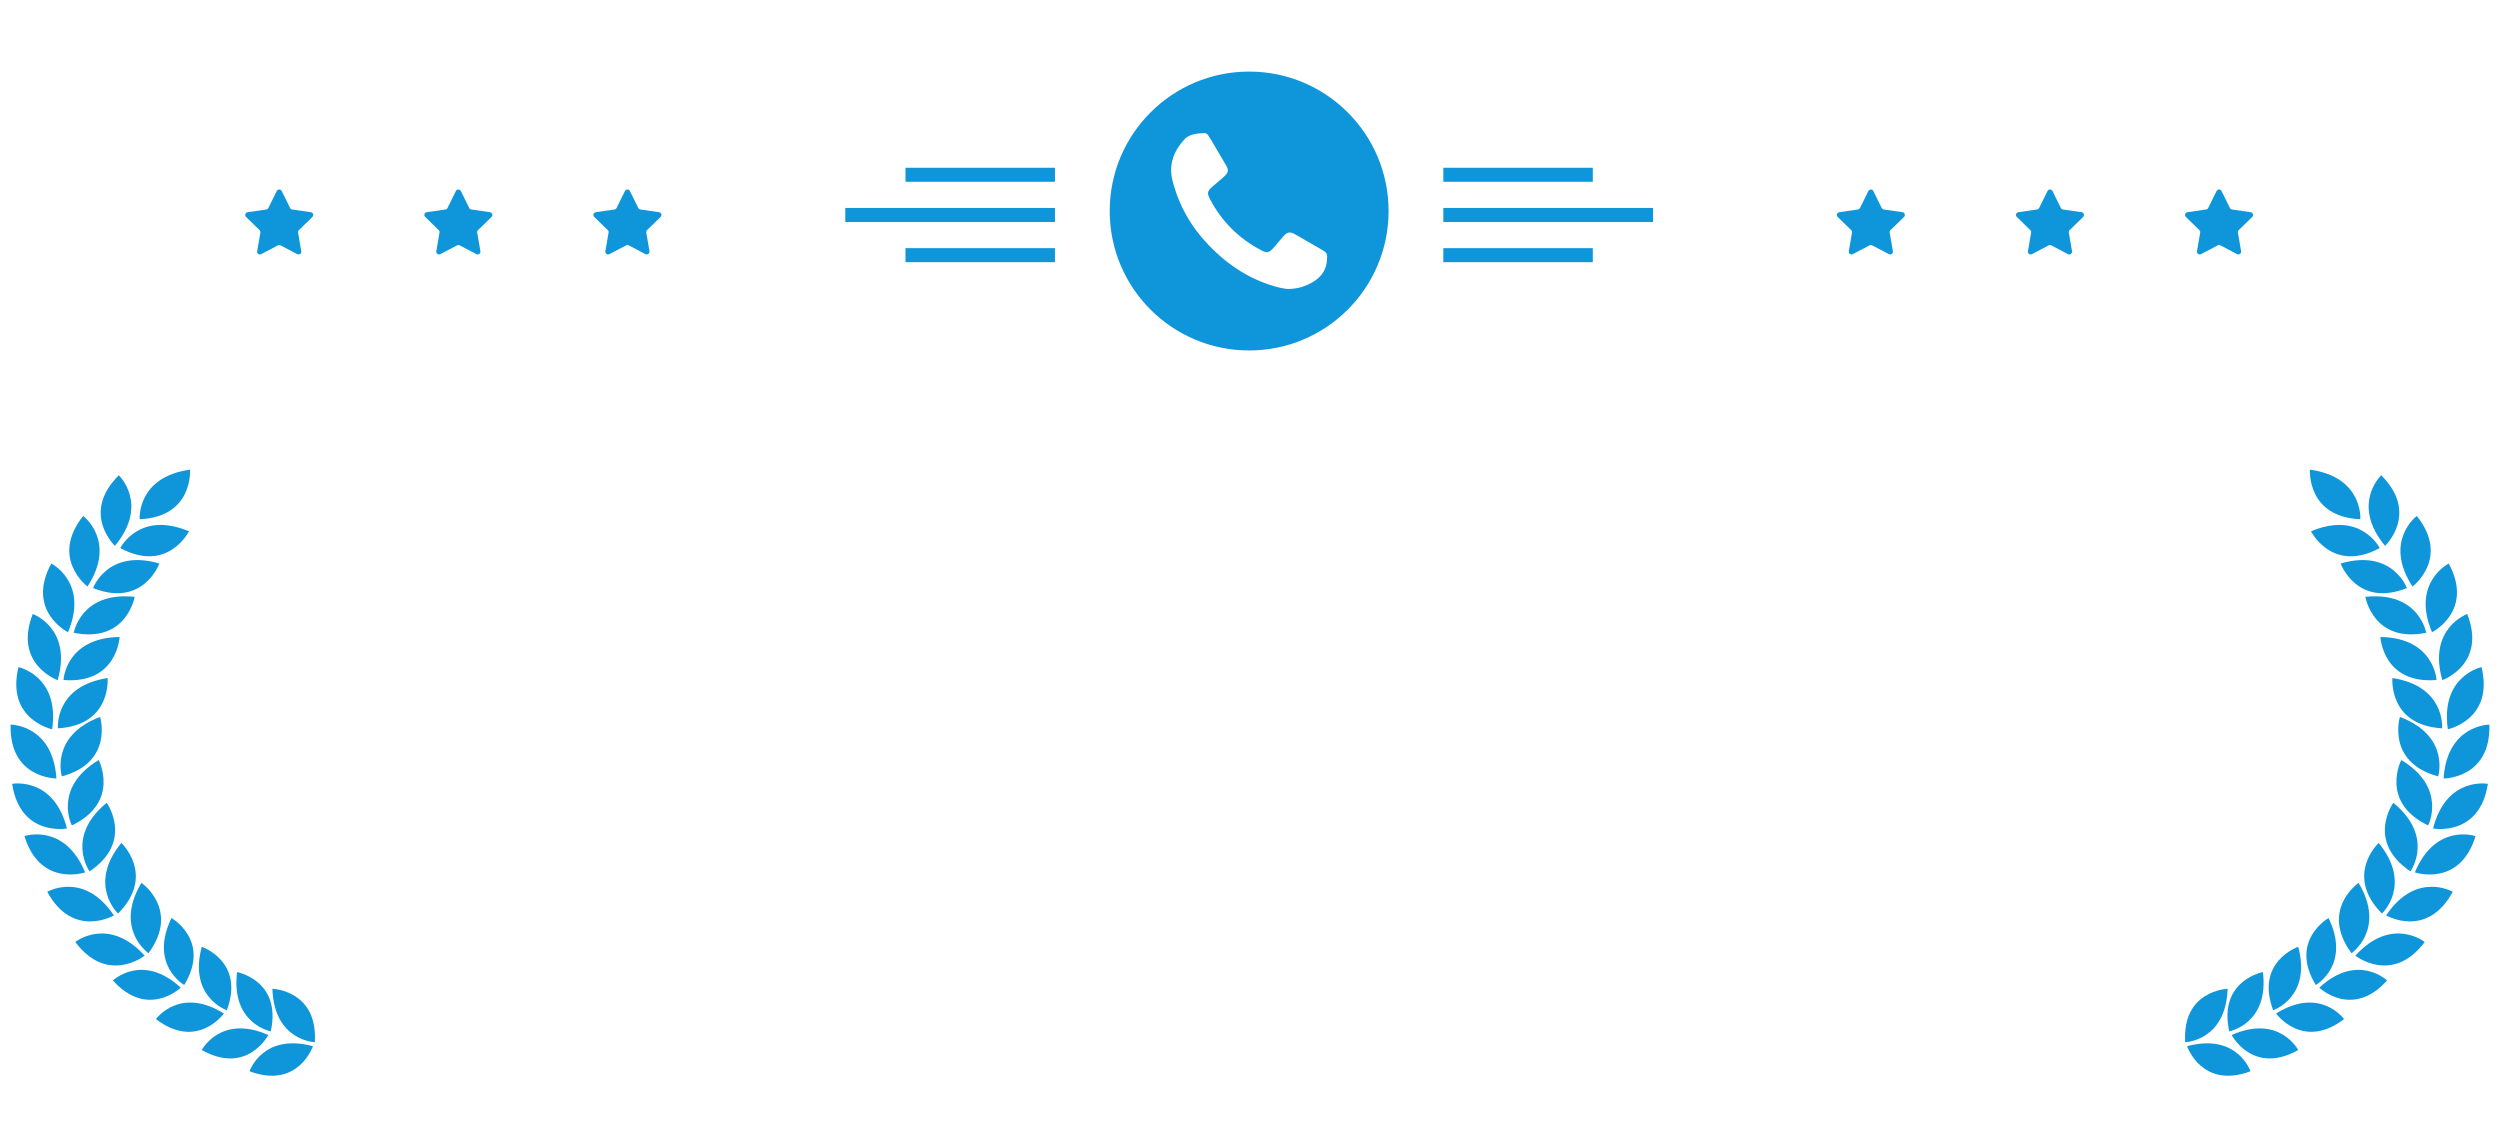 <?xml version="1.0" encoding="utf-8"?>
<!-- Generator: Adobe Illustrator 17.0.0, SVG Export Plug-In . SVG Version: 6.00 Build 0)  -->
<!DOCTYPE svg PUBLIC "-//W3C//DTD SVG 1.1//EN" "http://www.w3.org/Graphics/SVG/1.1/DTD/svg11.dtd">
<svg version="1.1" id="Layer_1" xmlns="http://www.w3.org/2000/svg" xmlns:xlink="http://www.w3.org/1999/xlink" x="0px" y="0px"
	 width="458.085px" height="210.229px" viewBox="0 0 458.085 210.229" enable-background="new 0 0 458.085 210.229"
	 xml:space="preserve">
<g>
	<g>
		<g>
			<path fill="#0F95DA" d="M25.592,95.14c0,0-0.577-7.717,9.231-9.087C34.823,86.053,35.473,94.707,25.592,95.14z"/>
			<path fill="#0F95DA" d="M22.04,100.423c0,0,3.462-6.921,12.585-3.068C34.625,97.355,30.745,105.118,22.04,100.423z"/>
			<path fill="#0F95DA" d="M21.769,87.086c0,0,5.619,5.321-0.715,12.934C21.054,100.019,14.751,94.053,21.769,87.086z"/>
			<path fill="#0F95DA" d="M17.057,107.755c0,0,2.638-7.275,12.145-4.503C29.203,103.252,26.247,111.412,17.057,107.755z"/>
			<path fill="#0F95DA" d="M15.245,94.539c0,0,6.197,4.635,0.786,12.93C16.031,107.468,9.08,102.272,15.245,94.539z"/>
			<path fill="#0F95DA" d="M13.519,115.946c0,0,1.307-7.627,11.155-6.584C24.674,109.362,23.21,117.916,13.519,115.946z"/>
			<path fill="#0F95DA" d="M9.393,103.259c0,0,6.92,3.464,3.064,12.586C12.457,115.845,4.695,111.962,9.393,103.259z"/>
			<path fill="#0F95DA" d="M11.635,124.599c0,0,0.376-7.729,10.278-7.884C21.913,116.716,21.493,125.384,11.635,124.599z"/>
			<path fill="#0F95DA" d="M6.006,112.504c0,0,7.288,2.602,4.562,12.123C10.569,124.628,2.395,121.711,6.006,112.504z"/>
			<path fill="#0F95DA" d="M10.61,133.452c0,0-0.683-7.708,9.106-9.213C19.716,124.239,20.484,132.884,10.61,133.452z"/>
			<path fill="#0F95DA" d="M3.383,122.238c0,0,7.575,1.583,6.175,11.387C9.558,133.625,1.062,131.852,3.383,122.238z"/>
			<path fill="#0F95DA" d="M11.332,142.26c0,0-2.257-7.402,7.01-10.892C18.342,131.367,20.876,139.668,11.332,142.26z"/>
			<path fill="#0F95DA" d="M1.948,132.777c0,0,7.738-0.013,8.39,9.869C10.338,142.646,1.659,142.663,1.948,132.777z"/>
			<path fill="#0F95DA" d="M13.17,151.247c0,0-3.565-6.868,4.915-11.985C18.085,139.262,22.085,146.964,13.17,151.247z"/>
			<path fill="#0F95DA" d="M2.22,143.627c0,0,7.607-1.419,10.044,8.18C12.263,151.808,3.732,153.401,2.22,143.627z"/>
			<path fill="#0F95DA" d="M16.415,159.667c0,0-4.519-6.281,3.132-12.569C19.547,147.098,24.617,154.142,16.415,159.667z"/>
			<path fill="#0F95DA" d="M4.478,153.204c0,0,7.322-2.503,11.12,6.644C15.598,159.848,7.387,162.657,4.478,153.204z"/>
			<path fill="#0F95DA" d="M21.636,167.395c0,0-5.668-5.268,0.595-12.94C22.231,154.456,28.589,160.363,21.636,167.395z"/>
			<path fill="#0F95DA" d="M8.661,163.41c0,0,6.686-3.896,12.21,4.324C20.871,167.734,13.373,172.105,8.661,163.41z"/>
			<path fill="#0F95DA" d="M27.21,174.657c0,0-6.375-4.386-1.296-12.888C25.914,161.769,33.065,166.687,27.21,174.657z"/>
			<path fill="#0F95DA" d="M13.793,172.605c0,0,6.047-4.828,12.71,2.499C26.503,175.104,19.722,180.52,13.793,172.605z"/>
			<path fill="#0F95DA" d="M33.758,180.486c0,0-6.498-3.672-2.342-12.273C31.415,168.213,38.704,172.33,33.758,180.486z"/>
			<path fill="#0F95DA" d="M20.692,179.655c0,0,5.399-5.153,12.424,1.319C33.116,180.975,27.062,186.756,20.692,179.655z"/>
			<path fill="#0F95DA" d="M41.565,185.106c0,0-7.07-2.392-4.595-11.618C36.97,173.487,44.9,176.169,41.565,185.106z"/>
			<path fill="#0F95DA" d="M28.574,186.733c0,0,4.341-6.072,12.452-1.027C41.026,185.706,36.159,192.517,28.574,186.733z"/>
			<path fill="#0F95DA" d="M49.612,188.979c0,0-7.335-1.383-6.171-10.864C43.442,178.115,51.668,179.664,49.612,188.979z"/>
			<path fill="#0F95DA" d="M36.975,192.402c0,0,3.451-6.618,12.187-2.753C49.162,189.649,45.293,197.072,36.975,192.402z"/>
			<path fill="#0F95DA" d="M57.682,190.967c0,0-7.46-0.238-7.769-9.785C49.912,181.182,58.279,181.447,57.682,190.967z"/>
			<path fill="#0F95DA" d="M45.722,196.294c0,0,2.392-7.07,11.618-4.596C57.34,191.698,54.659,199.628,45.722,196.294z"/>
		</g>
		<g>
			<path fill="#0F95DA" d="M432.493,95.14c0,0,0.577-7.717-9.231-9.087C423.262,86.053,422.613,94.707,432.493,95.14z"/>
			<path fill="#0F95DA" d="M436.044,100.423c0,0-3.462-6.921-12.585-3.068C423.46,97.355,427.341,105.118,436.044,100.423z"/>
			<path fill="#0F95DA" d="M436.316,87.086c0,0-5.619,5.321,0.715,12.934C437.031,100.019,443.335,94.053,436.316,87.086z"/>
			<path fill="#0F95DA" d="M441.027,107.755c0,0-2.638-7.275-12.145-4.503C428.883,103.252,431.839,111.412,441.027,107.755z"/>
			<path fill="#0F95DA" d="M442.841,94.539c0,0-6.197,4.635-0.786,12.93C442.055,107.468,449.006,102.272,442.841,94.539z"/>
			<path fill="#0F95DA" d="M444.566,115.946c0,0-1.307-7.627-11.155-6.584C433.411,109.362,434.875,117.916,444.566,115.946z"/>
			<path fill="#0F95DA" d="M448.693,103.259c0,0-6.92,3.464-3.064,12.586C445.628,115.845,453.389,111.962,448.693,103.259z"/>
			<path fill="#0F95DA" d="M446.451,124.599c0,0-0.376-7.729-10.278-7.884C436.172,116.716,436.592,125.384,446.451,124.599z"/>
			<path fill="#0F95DA" d="M452.079,112.504c0,0-7.288,2.602-4.562,12.123C447.517,124.628,455.69,121.711,452.079,112.504z"/>
			<path fill="#0F95DA" d="M447.475,133.452c0,0,0.683-7.708-9.106-9.213C438.37,124.239,437.602,132.884,447.475,133.452z"/>
			<path fill="#0F95DA" d="M454.702,122.238c0,0-7.575,1.583-6.175,11.387C448.527,133.625,457.023,131.852,454.702,122.238z"/>
			<path fill="#0F95DA" d="M446.754,142.26c0,0,2.257-7.402-7.01-10.892C439.743,131.367,437.21,139.668,446.754,142.26z"/>
			<path fill="#0F95DA" d="M456.138,132.777c0,0-7.738-0.013-8.39,9.869C447.747,142.646,456.426,142.663,456.138,132.777z"/>
			<path fill="#0F95DA" d="M444.915,151.247c0,0,3.565-6.868-4.915-11.985C440,139.262,436.001,146.964,444.915,151.247z"/>
			<path fill="#0F95DA" d="M455.866,143.627c0,0-7.607-1.419-10.044,8.18C445.822,151.808,454.353,153.401,455.866,143.627z"/>
			<path fill="#0F95DA" d="M441.671,159.667c0,0,4.519-6.281-3.132-12.569C438.539,147.098,433.469,154.142,441.671,159.667z"/>
			<path fill="#0F95DA" d="M453.607,153.204c0,0-7.322-2.503-11.12,6.644C442.487,159.848,450.699,162.657,453.607,153.204z"/>
			<path fill="#0F95DA" d="M436.45,167.395c0,0,5.668-5.268-0.595-12.94C435.854,154.456,429.496,160.363,436.45,167.395z"/>
			<path fill="#0F95DA" d="M449.424,163.41c0,0-6.686-3.896-12.21,4.324C437.214,167.734,444.712,172.105,449.424,163.41z"/>
			<path fill="#0F95DA" d="M430.875,174.657c0,0,6.375-4.386,1.296-12.888C432.171,161.769,425.02,166.687,430.875,174.657z"/>
			<path fill="#0F95DA" d="M444.292,172.605c0,0-6.047-4.828-12.71,2.499C431.582,175.104,438.363,180.52,444.292,172.605z"/>
			<path fill="#0F95DA" d="M424.328,180.486c0,0,6.498-3.672,2.342-12.273C426.669,168.213,419.381,172.33,424.328,180.486z"/>
			<path fill="#0F95DA" d="M437.394,179.655c0,0-5.399-5.153-12.424,1.319C424.97,180.975,431.023,186.756,437.394,179.655z"/>
			<path fill="#0F95DA" d="M416.521,185.106c0,0,7.07-2.392,4.595-11.618C421.116,173.487,413.186,176.169,416.521,185.106z"/>
			<path fill="#0F95DA" d="M429.51,186.733c0,0-4.341-6.072-12.452-1.027C417.06,185.706,421.926,192.517,429.51,186.733z"/>
			<path fill="#0F95DA" d="M408.473,188.979c0,0,7.335-1.383,6.171-10.864C414.644,178.115,406.418,179.664,408.473,188.979z"/>
			<path fill="#0F95DA" d="M421.109,192.402c0,0-3.451-6.618-12.187-2.753C408.923,189.649,412.792,197.072,421.109,192.402z"/>
			<path fill="#0F95DA" d="M400.404,190.967c0,0,7.46-0.238,7.769-9.785C408.173,181.182,399.806,181.447,400.404,190.967z"/>
			<path fill="#0F95DA" d="M412.363,196.294c0,0-2.392-7.07-11.618-4.596C400.746,191.698,403.426,199.628,412.363,196.294z"/>
		</g>
	</g>
	<g>
		<path fill="#0F95DA" d="M228.885,13.116c-14.111,0-25.55,11.439-25.55,25.55s11.439,25.55,25.55,25.55
			c14.111,0,25.55-11.439,25.55-25.55S242.996,13.116,228.885,13.116z M243.134,47.785c-0.209,2.189-1.522,3.442-3.374,4.322
			c-1.154,0.546-2.358,0.843-3.867,0.842c-0.286-0.044-0.808-0.086-1.31-0.208c-5.185-1.26-9.454-4.006-13.134-7.843
			c-3.249-3.387-5.459-7.295-6.61-11.816c-0.735-2.886,0.219-5.367,2.126-7.485c0.969-1.077,2.422-1.16,3.797-1.212
			c0.191-0.007,0.451,0.184,0.577,0.357c0.328,0.452,0.608,0.94,0.892,1.423c0.791,1.343,1.564,2.696,2.365,4.032
			c0.561,0.936,0.559,1.338-0.251,2.109c-0.721,0.686-1.519,1.288-2.26,1.954c-0.908,0.817-0.918,1.179-0.353,2.257
			c2.14,4.079,5.256,7.167,9.322,9.318c1.054,0.557,1.465,0.522,2.256-0.377c0.658-0.748,1.28-1.528,1.95-2.264
			c0.649-0.712,1.187-0.757,2.013-0.277c1.609,0.935,3.22,1.866,4.84,2.784C243.217,46.326,243.254,46.526,243.134,47.785z"/>
		<g>
			<g>
				<path fill="#0F95DA" d="M56.961,38.884l-3.425-0.498c-0.166-0.024-0.309-0.128-0.383-0.278l-1.532-3.104
					c-0.187-0.378-0.726-0.378-0.913,0l-1.532,3.104c-0.074,0.15-0.217,0.254-0.383,0.278l-3.425,0.498
					c-0.417,0.061-0.584,0.574-0.282,0.868l2.478,2.416c0.12,0.117,0.175,0.285,0.146,0.45l-0.585,3.411
					c-0.071,0.416,0.365,0.733,0.738,0.536l3.063-1.611c0.148-0.078,0.325-0.078,0.474,0l3.064,1.611
					c0.373,0.196,0.81-0.121,0.738-0.536l-0.585-3.411c-0.028-0.165,0.027-0.334,0.146-0.45l2.478-2.416
					C57.545,39.457,57.378,38.945,56.961,38.884z"/>
				<path fill="#0F95DA" d="M89.785,38.884l-3.425-0.498c-0.166-0.024-0.309-0.128-0.383-0.278l-1.532-3.104
					c-0.187-0.378-0.726-0.378-0.913,0L82,38.108c-0.074,0.15-0.217,0.254-0.383,0.278l-3.425,0.498
					c-0.417,0.061-0.584,0.574-0.282,0.868l2.478,2.416c0.12,0.117,0.175,0.285,0.146,0.45l-0.585,3.411
					c-0.071,0.416,0.365,0.733,0.738,0.536l3.064-1.611c0.148-0.078,0.325-0.078,0.474,0l3.063,1.611
					c0.373,0.196,0.81-0.121,0.738-0.536l-0.585-3.411c-0.028-0.165,0.026-0.334,0.146-0.45l2.478-2.416
					C90.369,39.457,90.202,38.945,89.785,38.884z"/>
				<path fill="#0F95DA" d="M120.763,38.884l-3.425-0.498c-0.166-0.024-0.309-0.128-0.383-0.278l-1.532-3.104
					c-0.187-0.378-0.726-0.378-0.913,0l-1.532,3.104c-0.074,0.15-0.217,0.254-0.383,0.278l-3.425,0.498
					c-0.417,0.061-0.584,0.574-0.282,0.868l2.478,2.416c0.12,0.117,0.175,0.285,0.146,0.45l-0.584,3.411
					c-0.071,0.416,0.365,0.733,0.738,0.537l3.064-1.611c0.148-0.078,0.325-0.078,0.474,0l3.064,1.611
					c0.373,0.196,0.81-0.121,0.738-0.536l-0.585-3.411c-0.028-0.165,0.027-0.334,0.146-0.45l2.478-2.416
					C121.347,39.457,121.18,38.945,120.763,38.884z"/>
			</g>
			<g>
				<path fill="#0F95DA" d="M348.6,38.884l-3.425-0.498c-0.166-0.024-0.309-0.128-0.383-0.278l-1.532-3.104
					c-0.187-0.378-0.726-0.378-0.913,0l-1.532,3.104c-0.074,0.15-0.217,0.254-0.383,0.278l-3.425,0.498
					c-0.417,0.061-0.584,0.574-0.282,0.868l2.478,2.416c0.12,0.117,0.175,0.285,0.147,0.45l-0.585,3.411
					c-0.071,0.416,0.365,0.733,0.738,0.536l3.064-1.611c0.148-0.078,0.325-0.078,0.474,0l3.063,1.611
					c0.373,0.196,0.81-0.121,0.738-0.536l-0.585-3.411c-0.028-0.165,0.027-0.334,0.146-0.45l2.478-2.416
					C349.184,39.457,349.018,38.945,348.6,38.884z"/>
				<path fill="#0F95DA" d="M381.424,38.884l-3.425-0.498c-0.166-0.024-0.309-0.128-0.383-0.278l-1.532-3.104
					c-0.187-0.378-0.726-0.378-0.913,0l-1.532,3.104c-0.074,0.15-0.217,0.254-0.383,0.278l-3.425,0.498
					c-0.417,0.061-0.584,0.574-0.282,0.868l2.478,2.416c0.12,0.117,0.174,0.285,0.146,0.45l-0.585,3.411
					c-0.071,0.416,0.365,0.733,0.738,0.536l3.063-1.611c0.148-0.078,0.325-0.078,0.474,0l3.064,1.611
					c0.373,0.196,0.81-0.121,0.738-0.536l-0.585-3.411c-0.028-0.165,0.026-0.334,0.146-0.45l2.478-2.416
					C382.008,39.457,381.841,38.945,381.424,38.884z"/>
				<path fill="#0F95DA" d="M412.684,39.752c0.302-0.294,0.135-0.807-0.282-0.868l-3.425-0.498
					c-0.166-0.024-0.309-0.128-0.383-0.278l-1.532-3.104c-0.187-0.378-0.726-0.378-0.913,0l-1.532,3.104
					c-0.074,0.15-0.217,0.254-0.383,0.278l-3.425,0.498c-0.417,0.061-0.584,0.574-0.282,0.868l2.478,2.416
					c0.12,0.117,0.175,0.285,0.146,0.45l-0.585,3.411c-0.071,0.416,0.365,0.733,0.738,0.536l3.064-1.611
					c0.148-0.078,0.325-0.078,0.474,0l3.064,1.611c0.373,0.196,0.81-0.121,0.738-0.536l-0.585-3.411
					c-0.028-0.165,0.027-0.334,0.146-0.45L412.684,39.752z"/>
			</g>
		</g>
		<g>
			<rect x="264.466" y="30.74" fill="#0F95DA" width="27.388" height="2.568"/>
			<rect x="264.466" y="38.105" fill="#0F95DA" width="38.42" height="2.568"/>
			<rect x="264.466" y="45.47" fill="#0F95DA" width="27.388" height="2.568"/>
			<rect x="165.916" y="30.74" fill="#0F95DA" width="27.388" height="2.568"/>
			<rect x="154.884" y="38.105" fill="#0F95DA" width="38.42" height="2.568"/>
			<rect x="165.916" y="45.47" fill="#0F95DA" width="27.388" height="2.568"/>
		</g>
	</g>
</g>
</svg>
